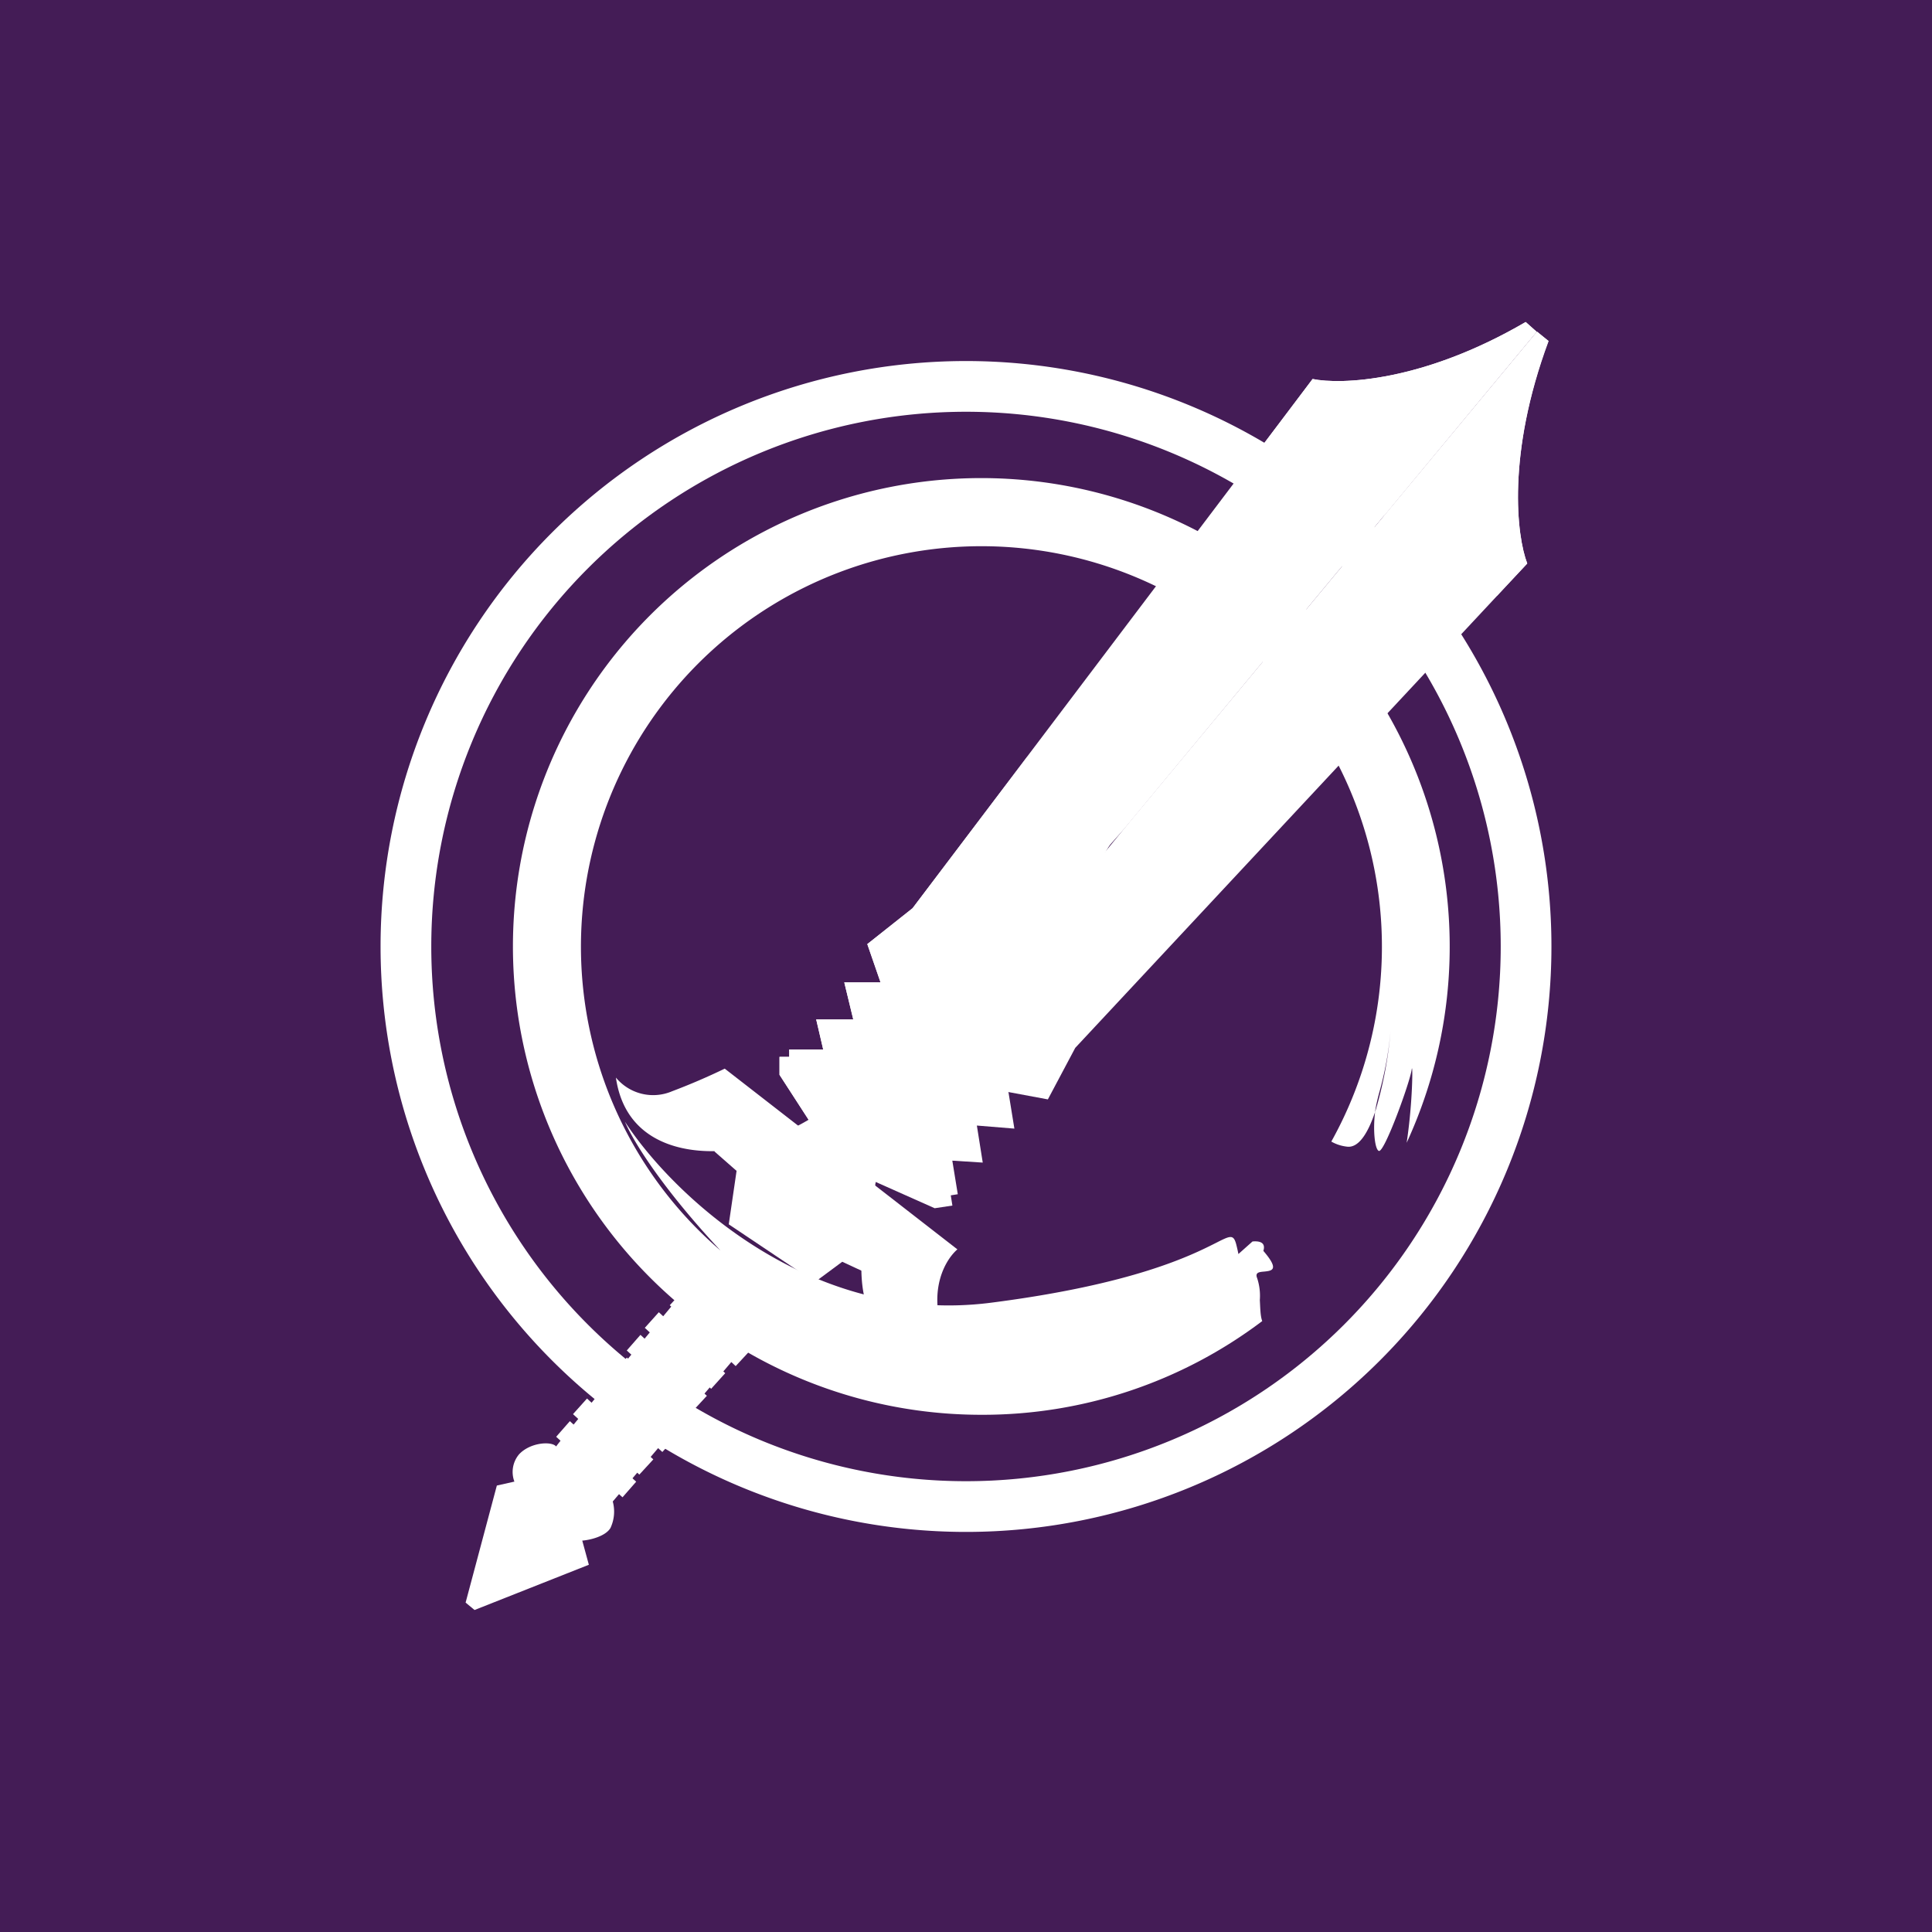 <svg xmlns="http://www.w3.org/2000/svg" width="24" height="24" fill="none" viewBox="0 0 24 24">
    <rect x="0" y="0" width="24" height="24" fill="#808080" stroke="none"/>
    <g clip-path="url(#MCRT__a)">
        <path fill="#441C56" d="M24 0H0v24h24z"/>
        <path fill="#fff" fill-rule="evenodd" d="M12 19.03a7.272 7.272 0 1 0 0-14.545 7.272 7.272 0 0 0 0 14.545m0-.63a6.642 6.642 0 1 0 0-13.285A6.642 6.642 0 0 0 12 18.4" clip-rule="evenodd"/>
        <path fill="#fff" fill-rule="evenodd" d="M12 18.66a6.908 6.908 0 1 0 0-13.813 6.909 6.909 0 1 0 0 13.818zm0 .17a7.073 7.073 0 1 0 0-14.146 7.073 7.073 0 0 0 0 14.146" clip-rule="evenodd"/>
        <path fill="#fff" d="M8.494 16.044c-.524.63-1.576 1.896-1.585 1.925-.054-.068-.32-.054-.461.097a.34.34 0 0 0-.058.339l-.218.049-.388 1.454.111.092 1.42-.562-.082-.3c.088-.006.286-.05.35-.156a.48.48 0 0 0 .029-.33l1.764-2.075z"/>
        <path fill="#fff" d="m7.733 18.6-.824-.752.17-.194.824.752zm.209-.282-.824-.751.174-.194.824.756zm.286-.281-.824-.751.17-.194.824.756zm.208-.228-.824-.751.175-.194.824.756zm.17-.281-.82-.752.17-.194.825.757zm.228-.276-.824-.757.174-.194.825.757zm.305-.282-.819-.756.175-.19.824.752zm-2.312 1.237c-.184-.097-.34-.083-.393-.063.03-.19.34-.214.456-.17s.533.528.654.635c.097.087.063.126.03.136-.175-.136-.563-.437-.747-.534z"/>
        <path fill="#fff" d="m7.462 19.04-.805-.688c.145.029.47.12.65.276.179.16.179.34.155.412m-1.6.892.077-.242.126.063.922-.267-1 .446zm1.11-.636-.64-.548c0 .01 0 .034.015.068.014.048.034.097.053.276.02.18-.024.058-.039.107-.02.048 0 .063-.072.082-.073.025-.083.102-.127.18-.038.063.015.106.049.116.063-.068.208-.223.262-.267.063-.053.126-.014.145-.014.02 0 .087-.03.155-.049.054-.019.068.025.073.049zm2.178-4.751-.277-.243.383-.3 1.697 1.294-.073.572-.417-.194-.34.252-1.07-.717z"/>
        <path fill="#fff" d="m9.314 15.166.034-.475.3.242zm.494-.058-.416.223.387.296zm.131.111.054.5.354-.223z"/>
        <path fill="#fff" d="M12.194 17.575a5.76 5.76 0 0 0 3.486-1.164c-.024-.062-.024-.16-.03-.261a.7.7 0 0 0-.033-.272c-.03-.073.029-.077.087-.082.097-.01.194-.02-.01-.257.03-.097-.034-.126-.135-.117l-.175.156a2 2 0 0 0-.029-.127c-.034-.12-.073-.101-.252-.01-.3.151-1.018.515-2.802.743-2.27.286-3.976-1.382-4.538-2.25.106.252.475.839 1.187 1.6a4.975 4.975 0 1 1 7.588-1.353c.053.03.116.054.194.063.146.02.262-.17.35-.431-.03.242 0 .47.047.484.068.025.388-.857.408-1.013.014-.097.014.403-.063.912a5.82 5.82 0 0 0-4.853-8.241 5.818 5.818 0 1 0-.427 11.62m4.887-3.757c.01-.078.03-.16.049-.233q.11-.386.145-.786a5 5 0 0 1-.194 1.019"/>
        <path fill="#fff" d="M8.349 13.556a.6.6 0 0 1-.698-.17c.14.97 1.149.98 1.639.864.354.524.85.938 1.43 1.192-.16 1.304.688 1.484 1.13 1.406-.393-.693-.136-1.173.043-1.328l-2.89-2.245a8 8 0 0 1-.654.281"/>
        <path fill="#fff" d="m8.995 13.454-.054.543.543-.18-.494-.368zm2.05 1.784-.048.543.543-.175zm-.106-3.035h-.451l.112.461h-.461l.087.373h-.422v.092h-.12v.223l.658 1.019 3.622-4.073 5.125-6.177L18.953 4c-1.28.747-2.298.78-2.647.708l-4.97 6.574-.562.446z"/>
        <path fill="#fff" d="M10.488 12.204h.45l-.164-.476.562-.445L12.762 9.4c.388.185.877.476.751.621-.155.174-.693.048-.94-.039l-.63.727h.61c.068-.01.218.005.218.146 0 .184-.547.325-1.202.3l.674 1.077-1.9 2.138-.66-1.018v-.223h.121v-.092h.422l-.087-.374h.46zm5.182-6.653c.281-.063.679-.106.97.01.387.155.557.388.548.849l1.9-2.289L18.952 4c-1.28.747-2.298.78-2.647.708zm-3.142 8.019.073.45-.466-.038.073.46-.378-.024.068.417-.087.014.02.127-.22.033-1.1-.49 3.53-4.319 5.052-6.08.145.116c-.523 1.407-.397 2.425-.266 2.764l-5.615 6.017-.34.64-.494-.092z"/>
        <path fill="#fff" d="M17.052 6.583c.475-.378 1.043-.77 1.159-.64.16.18.388.475.383 1.46L18.972 7c-.13-.34-.257-1.357.262-2.764l-.14-.116z"/>
        <path fill="#fff" d="m13.668 10.918 4.655-5.634c-1.697 2.502-5.14 7.559-5.285 7.753-.15.194-.344.339-.426.388h-.316v.45h-.402v.33h-.388v.388l-.509-.17.436-.547 1.179-.752-.185-.18.611-.387-.218-.213.466-.32-.146-.19.533-.92z"/>
        <path fill="#fff" d="M10.865 13.135c-.121.35-.698.718-.97.858l.48.534.49.271c0-.528.999-1.357 1.503-1.707l-.121-.135.582-.451-.243-.083.5-.378-.165-.082 1.018-1.726-1.445 1.348-.136-.209-.257.67-.16-.292-.315.752-.174-.257-.466.887h-.126z"/>
        <path fill="#fff" d="m11.054 13.135-.32.437.534-.437h.164l1.794-2.055-.756.732-.116-.107-.204.47h-.165l-.315.48-.189-.097-.3.577z"/>
    </g>
    <defs>
        <clipPath id="MCRT__a">
            <path fill="#fff" d="M0 0h24v24H0z"/>
        </clipPath>
    </defs>
</svg>
